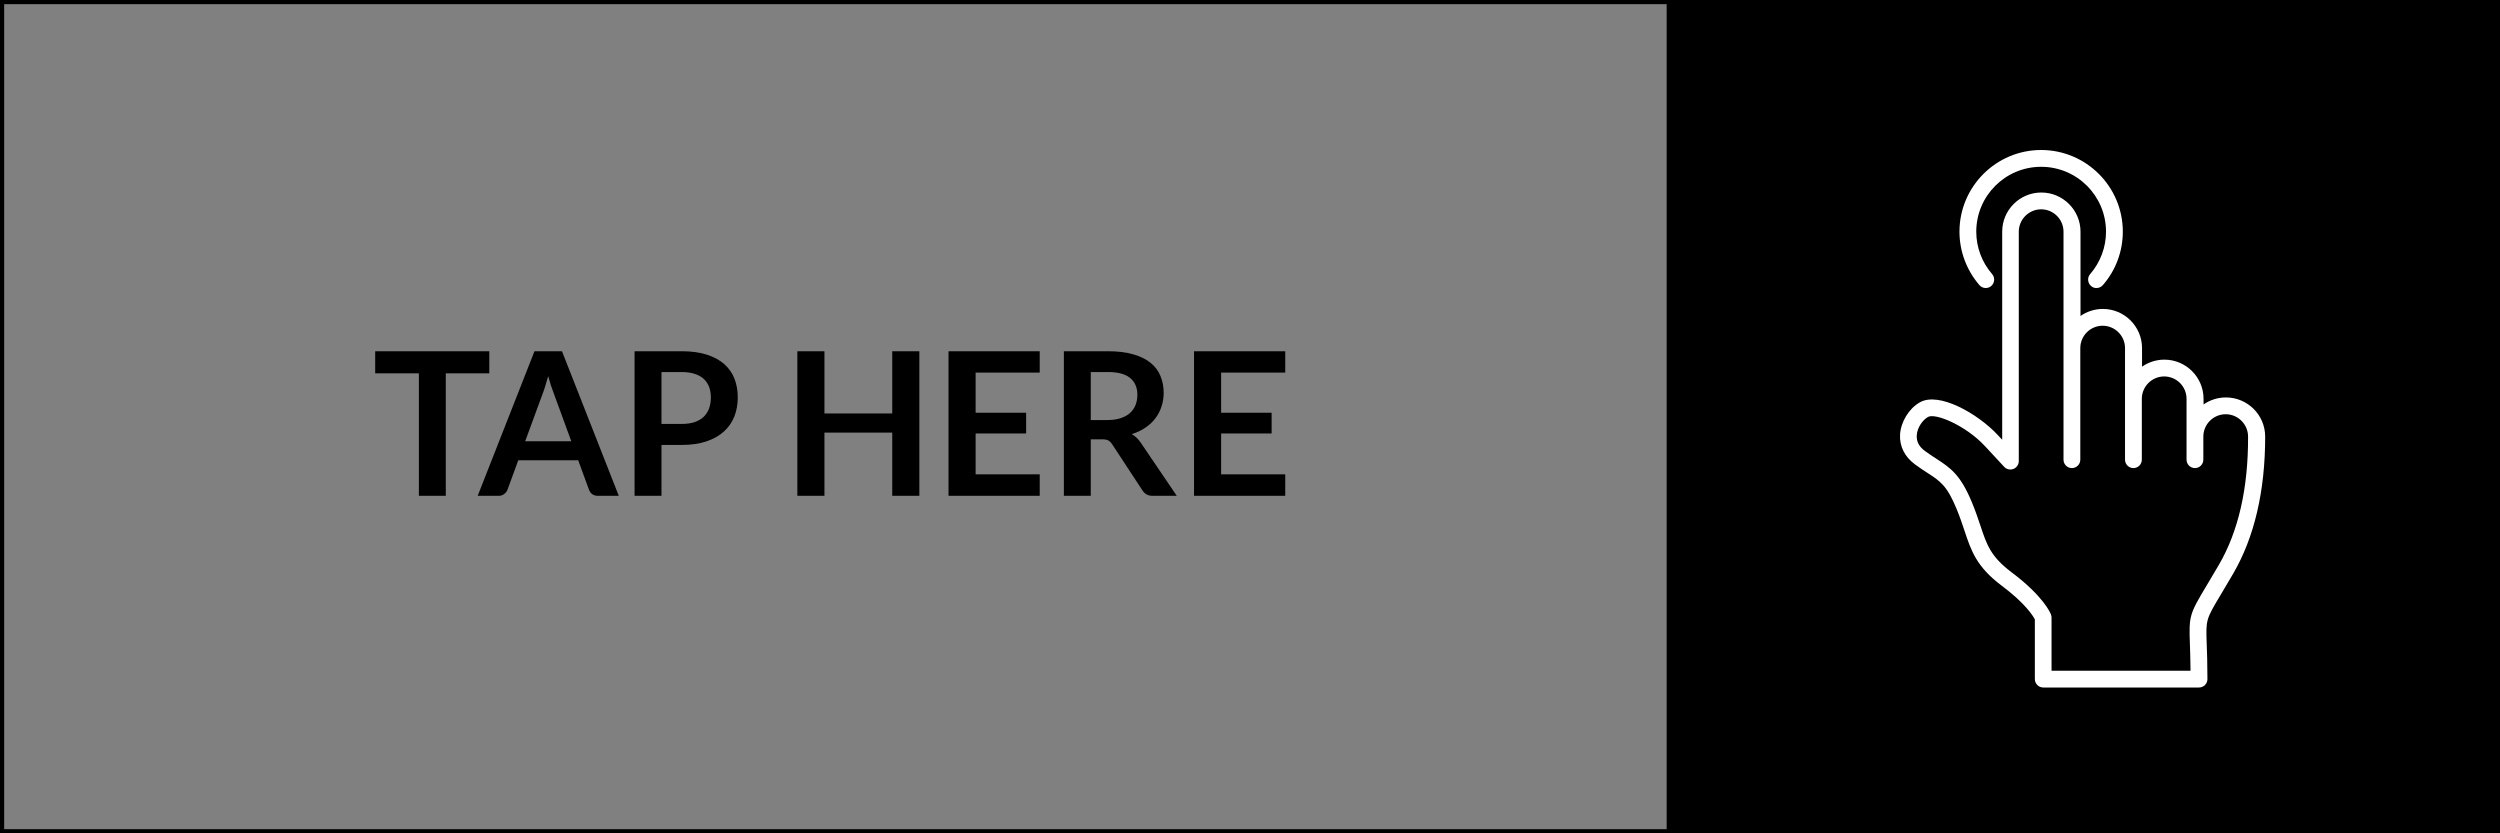 <svg width="600" height="200" viewBox="0 0 600 200" fill="none" xmlns="http://www.w3.org/2000/svg">
<rect x="0" y="0" width="600" height="200" fill="#808080" stroke="none"/>
<rect x="0.5" y="0.5" width="599" height="199" stroke="black"/>
<path d="M117.429 84.296V89.6H106.989V119H100.533V89.6H90.045V84.296H117.429ZM148.508 119H143.516C142.956 119 142.492 118.864 142.124 118.592C141.772 118.304 141.516 117.952 141.356 117.536L138.764 110.456H124.388L121.796 117.536C121.668 117.904 121.412 118.24 121.028 118.544C120.66 118.848 120.204 119 119.66 119H114.644L128.276 84.296H134.876L148.508 119ZM126.044 105.896H137.108L132.884 94.352C132.692 93.84 132.476 93.24 132.236 92.552C132.012 91.848 131.788 91.088 131.564 90.272C131.34 91.088 131.116 91.848 130.892 92.552C130.684 93.256 130.476 93.872 130.268 94.4L126.044 105.896ZM158.754 106.784V119H152.298V84.296H163.602C165.922 84.296 167.93 84.568 169.626 85.112C171.322 85.656 172.722 86.416 173.826 87.392C174.93 88.368 175.746 89.536 176.274 90.896C176.802 92.256 177.066 93.744 177.066 95.36C177.066 97.04 176.786 98.584 176.226 99.992C175.666 101.384 174.826 102.584 173.706 103.592C172.586 104.6 171.186 105.384 169.506 105.944C167.826 106.504 165.858 106.784 163.602 106.784H158.754ZM158.754 101.744H163.602C164.786 101.744 165.818 101.6 166.698 101.312C167.578 101.008 168.306 100.584 168.882 100.04C169.458 99.48 169.89 98.808 170.178 98.024C170.466 97.224 170.61 96.336 170.61 95.36C170.61 94.432 170.466 93.592 170.178 92.84C169.89 92.088 169.458 91.448 168.882 90.92C168.306 90.392 167.578 89.992 166.698 89.72C165.818 89.432 164.786 89.288 163.602 89.288H158.754V101.744ZM220.643 119H214.139V103.832H197.867V119H191.363V84.296H197.867V99.224H214.139V84.296H220.643V119ZM249.533 84.296V89.432H234.149V99.056H246.269V104.024H234.149V113.84H249.533V119H227.645V84.296H249.533ZM261.785 105.44V119H255.329V84.296H265.913C268.281 84.296 270.305 84.544 271.985 85.04C273.681 85.52 275.065 86.2 276.137 87.08C277.225 87.96 278.017 89.016 278.513 90.248C279.025 91.464 279.281 92.808 279.281 94.28C279.281 95.448 279.105 96.552 278.753 97.592C278.417 98.632 277.921 99.576 277.265 100.424C276.625 101.272 275.825 102.016 274.865 102.656C273.921 103.296 272.841 103.808 271.625 104.192C272.441 104.656 273.145 105.32 273.737 106.184L282.425 119H276.617C276.057 119 275.577 118.888 275.177 118.664C274.793 118.44 274.465 118.12 274.193 117.704L266.897 106.592C266.625 106.176 266.321 105.88 265.985 105.704C265.665 105.528 265.185 105.44 264.545 105.44H261.785ZM261.785 100.808H265.817C267.033 100.808 268.089 100.656 268.985 100.352C269.897 100.048 270.641 99.632 271.217 99.104C271.809 98.56 272.249 97.92 272.537 97.184C272.825 96.448 272.969 95.64 272.969 94.76C272.969 93 272.385 91.648 271.217 90.704C270.065 89.76 268.297 89.288 265.913 89.288H261.785V100.808ZM308.455 84.296V89.432H293.071V99.056H305.191V104.024H293.071V113.84H308.455V119H286.567V84.296H308.455Z" fill="black"/>
<rect x="400" width="200" height="200" fill="black"/>
<path d="M534.219 95.385C532.228 95.385 530.364 96.015 528.852 97.073V95.713C528.852 90.523 524.619 86.315 519.454 86.315C517.464 86.315 515.599 86.945 514.088 88.003V83.544C514.088 78.353 509.855 74.146 504.69 74.146C502.699 74.146 500.835 74.776 499.323 75.834V55.602C499.323 50.412 495.09 46.204 489.925 46.204C484.735 46.204 480.527 50.412 480.527 55.602V105.539L479.393 104.33C474.707 99.316 465.359 93.924 460.749 96.569C458.128 98.056 456.188 101.256 456.012 104.304C455.861 107.126 457.146 109.671 459.64 111.485C460.724 112.291 461.706 112.921 462.563 113.475C465.687 115.516 467.274 116.524 469.593 122.168C470.374 124.057 470.928 125.72 471.457 127.307C473.069 132.17 474.354 136.025 480.401 140.56C485.97 144.717 487.884 147.741 488.363 148.648V162.984C488.363 164.093 489.27 165 490.379 165H527.768C528.877 165 529.784 164.093 529.784 162.984C529.784 159.205 529.683 156.458 529.607 154.468C529.406 148.698 529.406 148.698 533.034 142.626C533.815 141.316 534.798 139.678 535.957 137.688C541.046 128.945 543.641 117.884 543.641 104.783C543.641 99.593 539.408 95.385 534.218 95.385L534.219 95.385ZM532.48 135.647C531.321 137.613 530.364 139.25 529.583 140.535C525.451 147.439 525.325 147.817 525.577 154.62C525.627 156.207 525.703 158.273 525.728 160.969H492.37V148.22C492.37 147.968 492.319 147.741 492.244 147.514C492.093 147.086 490.43 143.105 482.795 137.361C477.756 133.581 476.824 130.76 475.262 126.048C474.733 124.461 474.128 122.672 473.297 120.656C470.5 113.854 468.081 112.292 464.73 110.099C463.873 109.545 462.992 108.966 461.984 108.235C460.598 107.227 459.943 105.993 460.019 104.531C460.119 102.566 461.48 100.777 462.714 100.072C464.478 99.064 471.76 102.087 476.396 107.076L481.007 112.04C481.561 112.644 482.443 112.846 483.224 112.543C484.005 112.241 484.509 111.485 484.509 110.654V55.603C484.509 52.655 486.927 50.236 489.875 50.236C492.848 50.236 495.242 52.655 495.242 55.603V110.327C495.242 111.435 496.149 112.342 497.258 112.342C498.366 112.342 499.273 111.435 499.273 110.327V83.543C499.273 80.57 501.692 78.176 504.64 78.176C507.588 78.176 510.007 80.595 510.007 83.543V110.327C510.007 111.435 510.914 112.342 512.022 112.342C513.131 112.342 514.038 111.435 514.038 110.327V95.713C514.038 92.765 516.457 90.347 519.404 90.347C522.377 90.347 524.771 92.765 524.771 95.713V110.327C524.771 111.435 525.678 112.342 526.787 112.342C527.895 112.342 528.802 111.435 528.802 110.327V104.784C528.802 101.811 531.221 99.417 534.169 99.417C537.117 99.417 539.536 101.836 539.536 104.784C539.586 117.18 537.218 127.56 532.481 135.647L532.48 135.647ZM475.059 68.427C471.985 64.874 470.272 60.314 470.272 55.602C470.272 44.793 479.065 36 489.874 36C500.683 36 509.476 44.793 509.476 55.602C509.476 60.314 507.788 64.874 504.689 68.427C504.286 68.88 503.732 69.132 503.152 69.132C502.673 69.132 502.22 68.981 501.842 68.628C501.01 67.897 500.91 66.612 501.64 65.781C504.084 62.959 505.445 59.331 505.445 55.602C505.445 47.01 498.466 40.031 489.874 40.031C481.282 40.031 474.303 47.01 474.303 55.602C474.303 59.356 475.664 62.959 478.108 65.781C478.839 66.613 478.738 67.898 477.906 68.628C477.075 69.359 475.79 69.283 475.059 68.427H475.059Z" fill="white"/>
</svg>
